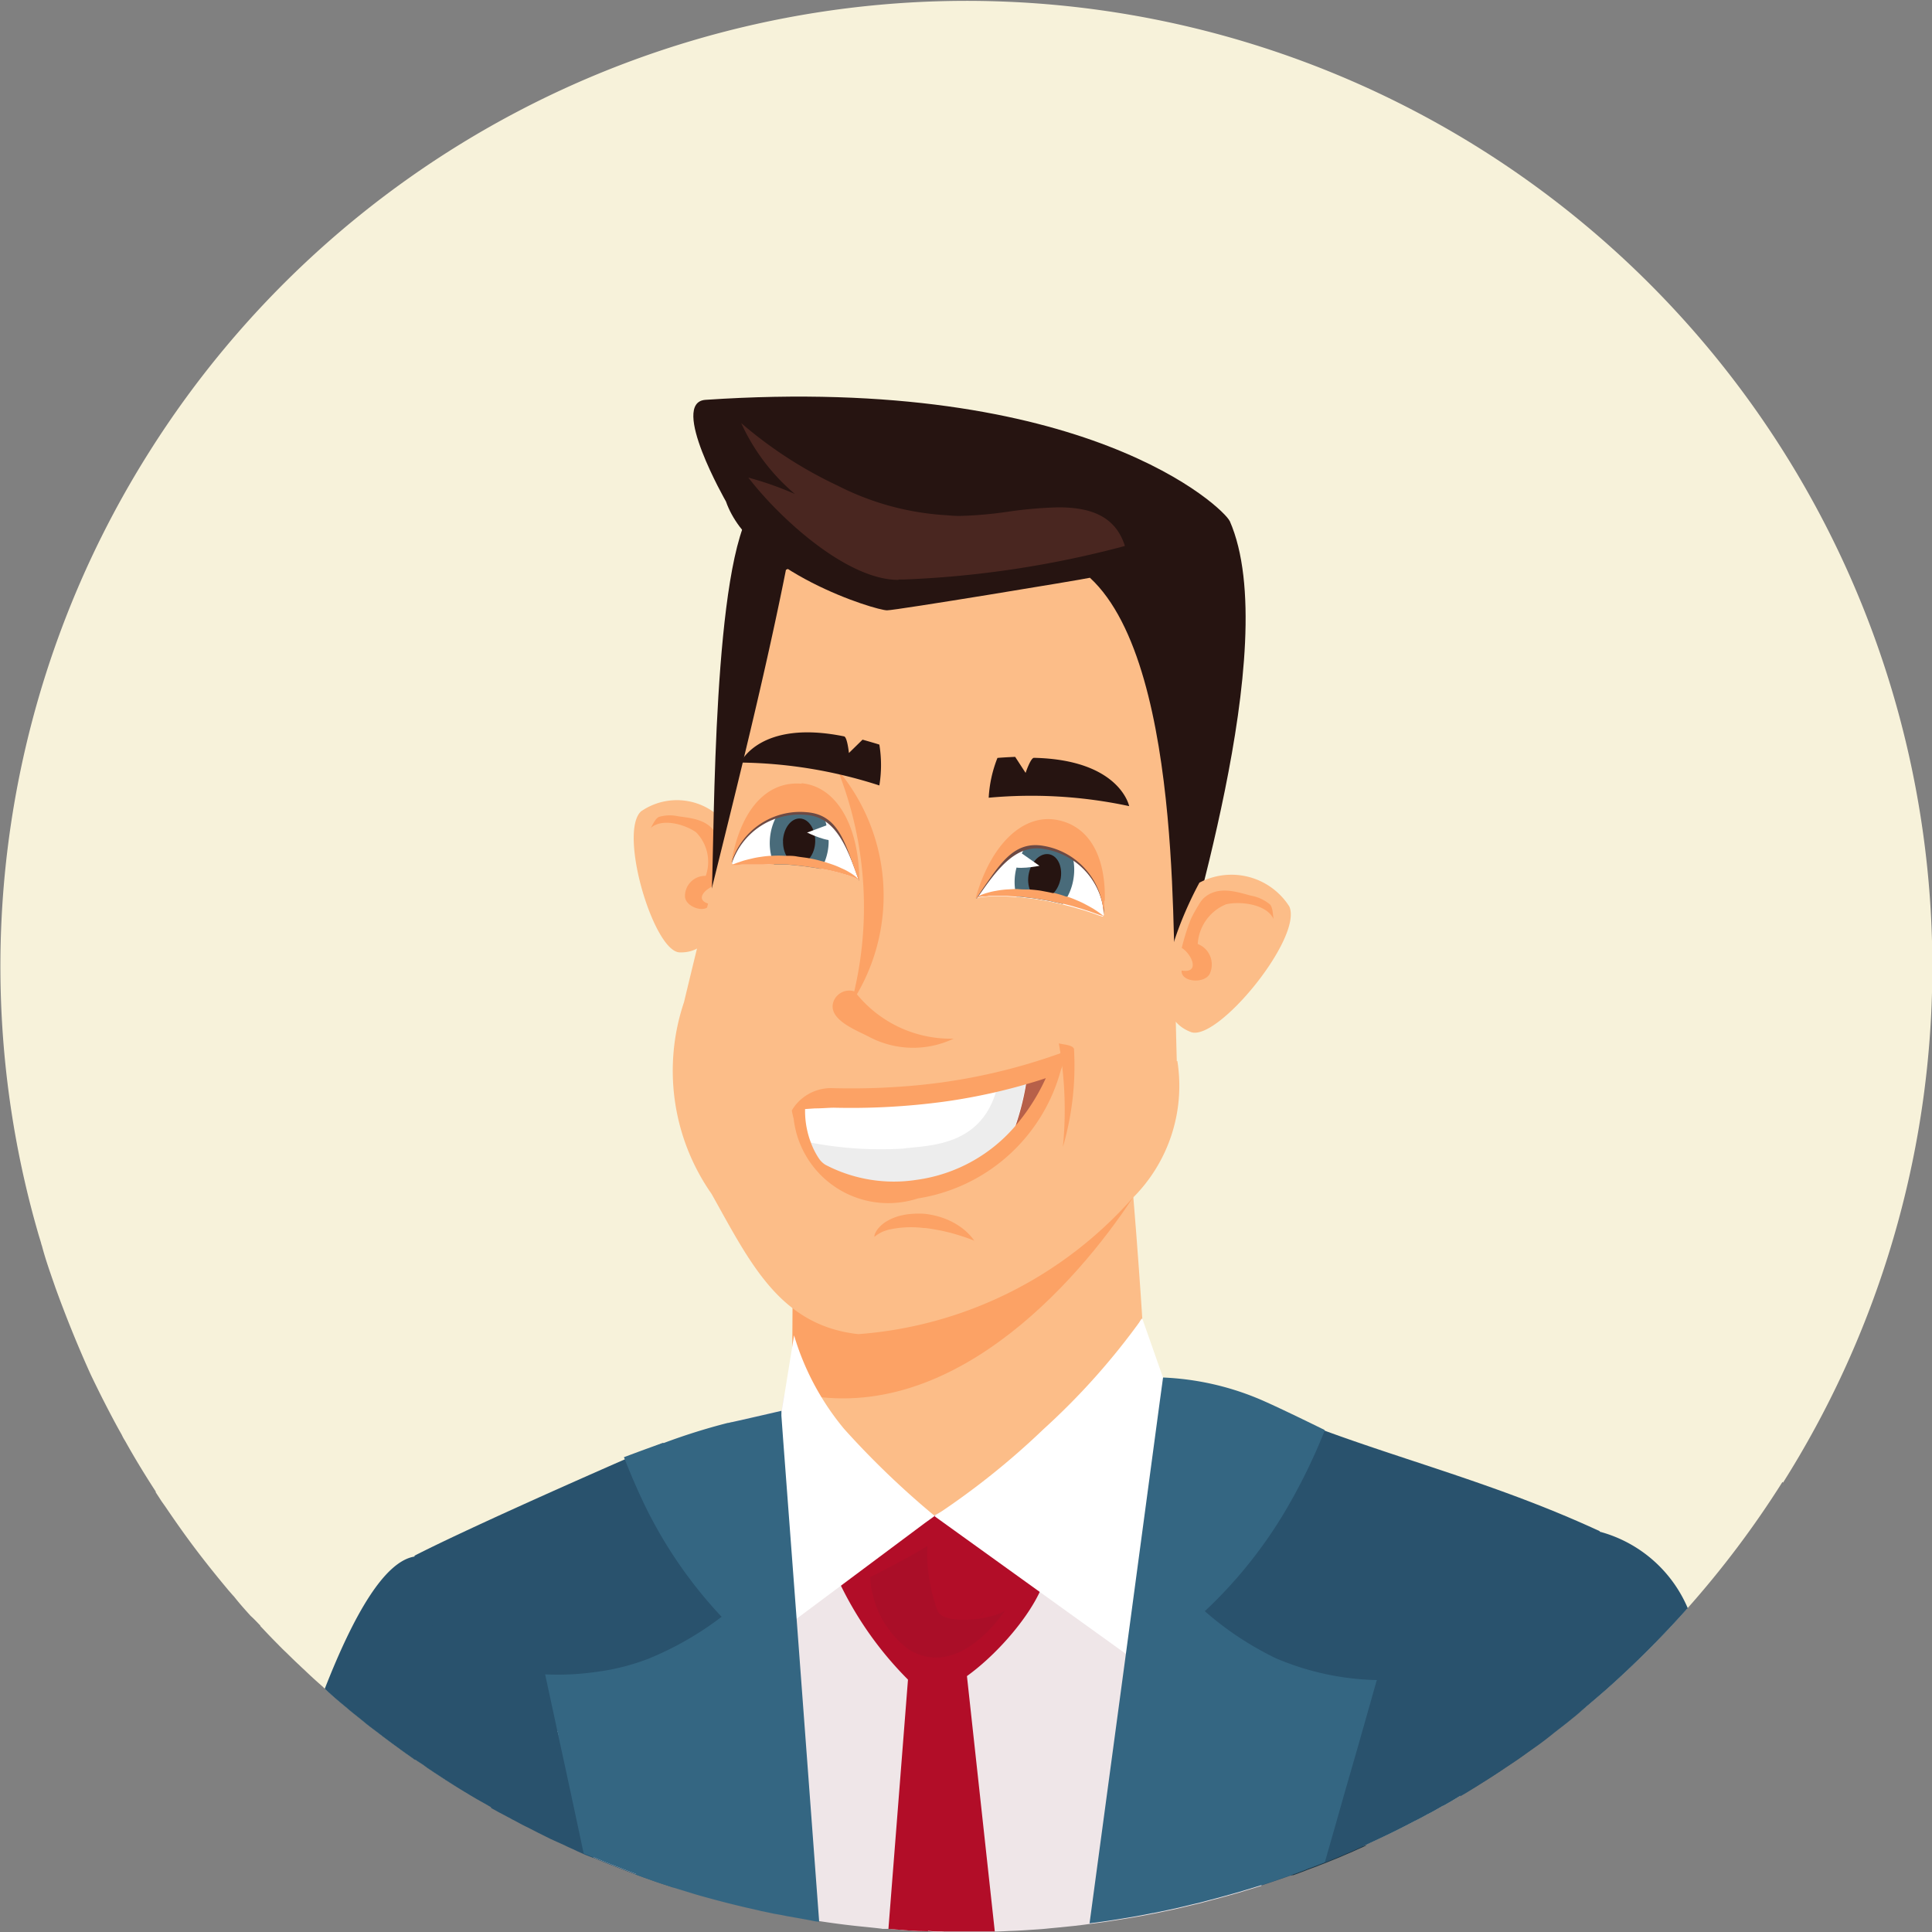 <svg xmlns="http://www.w3.org/2000/svg" width="20" height="20.001" viewBox="0 0 20 20.001">
  <rect x="0" y="0" width="20" height="20.001" fill="#808080" stroke="none"/>
  <g id="Group_7088" data-name="Group 7088" transform="translate(0 0)">
    <path id="path2198" d="M1891.123-522.409a9.952,9.952,0,0,1-.987,1.312l-.017.018a10.094,10.094,0,0,1-.823.82l-.068.059-.136.116-.105.086-.1.08,0,0-.147.115c-.063.049-.127.1-.191.143s-.139.1-.209.147l-.09.06c-.062.041-.124.082-.186.122l-.14.088-.052.033c-.03.018-.06.036-.09.053l-.01.006c-.051.032-.105.063-.158.093l-.005,0c-.052.03-.1.059-.159.088-.039.021-.078.043-.12.063l-.013.007c-.114.06-.229.118-.348.173-.049.024-.1.046-.146.069h0c-.028.014-.058.027-.089.04l-.068.031-.026.011-.031.013-.069.029-.153.062-.05.019-.032.013-.085.031-.014.005-.017.006c-.026.011-.054.02-.081.031l-.054.019-.018.008-.02.006-.031.011-.173.059-.079.026-.163.05h0l-.03.009-.053.016-.019.006-.114.032-.026.007-.058.016-.058.015-.064.017-.064.017-.04.009-.029.007-.176.042-.07.015-.158.033h-.006l-.028.006c-.081.016-.162.03-.242.043-.127.021-.255.041-.382.056l-.058.008-.1.012-.168.017-.107.01c-.06.006-.12.01-.181.014s-.12.008-.181.01-.128.007-.191.008l-.1,0h0c-.019,0-.04,0-.059,0h-.079l-.066,0h-.128l-.1,0-.16-.005c-.137,0-.274-.013-.41-.024l-.044,0h-.017l-.068-.008-.115-.012c-.156-.015-.313-.035-.469-.059-.037,0-.073-.011-.109-.017l-.223-.04-.072-.014-.063-.011-.023-.005-.11-.023-.029-.006-.127-.029h0c-.155-.036-.309-.076-.463-.12l-.046-.013-.033-.01-.219-.066c-.074-.024-.147-.048-.221-.074l-.087-.031-.077-.028-.109-.041-.14-.054-.09-.036-.063-.026-.039-.016-.005,0-.022-.009-.021-.008-.026-.01-.026-.011-.069-.031-.037-.018c-.031-.014-.061-.027-.091-.042l-.082-.037-.064-.029-.131-.065-.109-.056-.021-.01c-.041-.02-.083-.044-.123-.065l-.013-.006-.016-.01-.129-.068-.06-.034-.014-.008-.078-.045-.018-.01-.077-.044c-.024-.015-.05-.029-.073-.044l0,0-.024-.014-.036-.022-.046-.028-.023-.014-.044-.028-.046-.029-.091-.059-.017-.012-.014-.009-.015-.01-.008-.006,0,0c-.027-.017-.051-.033-.077-.053s-.063-.041-.094-.063l-.006,0-.011-.007-.04-.029-.037-.026-.06-.043-.007-.006c-.078-.055-.154-.112-.228-.17-.049-.037-.1-.074-.145-.112s-.116-.094-.173-.141l-.026-.022c-.071-.057-.141-.118-.208-.18L1876-520.3c-.062-.054-.122-.109-.181-.166-.018-.016-.035-.032-.051-.048-.046-.042-.09-.086-.135-.13-.028-.026-.055-.053-.082-.081h0c-.055-.055-.109-.111-.161-.167l-.024-.025,0-.005c-.033-.034-.065-.069-.1-.1-.059-.065-.117-.13-.172-.2-.019-.02-.037-.042-.055-.062-.15-.179-.295-.361-.432-.549-.077-.106-.151-.212-.224-.32l-.039-.055-.061-.094,0-.008c-.111-.171-.218-.346-.317-.524a.5.5,0,0,1-.035-.064c-.07-.123-.135-.249-.2-.376-.042-.084-.083-.167-.123-.251q-.2-.443-.365-.9c-.049-.142-.1-.283-.138-.428a.246.246,0,0,1-.01-.034c-.009-.03-.018-.058-.027-.089-.023-.081-.046-.162-.067-.243a9.969,9.969,0,0,1,1.223-7.865,10,10,0,0,1,13.793-3.112,10,10,0,0,1,3.112,13.794" transform="translate(-1872.671 537.75)" fill="#f7f2da"/>
    <path id="path2200" d="M2011.666-338.839l-.018.008a.718.718,0,0,1,.108-.134.75.75,0,0,1,.272-.1c.108-.026.245-.054.405-.081-.028.014-.058.027-.088.04l-.068.031-.026.011-.031.013-.069.03-.153.062-.05.019-.032.013-.084.031-.014.005-.017.007c-.026.011-.054.02-.081.031l-.054.019" transform="translate(-1998.285 358.248)" fill="#1b313d"/>
    <path id="path2202" d="M2014.264-349.763c.223,0,.463.007.716.016-.07.05-.139.1-.209.147l-.09.06c-.061.042-.123.082-.186.122l-.14.088-.135,0c-.419-.008-.819,0-1.188.021-.165.012-.324.026-.477.044.046-.08.022-.317.072-.365a1.2,1.2,0,0,1,.528-.105c.282-.022.663-.031,1.109-.026" transform="translate(-1999.104 367.841)" fill="#36474f"/>
    <path id="path2204" d="M1910.947-367.11l-.087-.031-.077-.028-.109-.041-.14-.054-.09-.036-.063-.026-.038-.016-.005,0-.022-.009-.021-.008-.026-.01-.026-.011-.069-.03-.037-.018c-.031-.014-.062-.027-.091-.042l-.082-.037-.064-.029-.131-.065-.109-.056-.021-.01c-.041-.02-.083-.044-.123-.065l-.013-.006-.017-.01-.13-.069-.06-.034-.014-.008-.078-.045-.018-.01q-.038-.021-.077-.044c-.024-.015-.05-.029-.073-.044l0,0-.024-.014-.036-.022-.046-.028-.023-.014-.044-.028-.046-.029-.09-.059-.018-.012-.014-.009-.015-.01-.008-.006,0,0c-.027-.017-.051-.033-.077-.053s-.063-.041-.094-.063l-.006,0-.011-.007c-.013-.01-.026-.019-.04-.029l-.037-.026-.06-.043-.006-.005c-.078-.056-.154-.112-.228-.17-.049-.037-.1-.074-.145-.112s-.117-.093-.173-.141l-.026-.022c-.07-.057-.141-.118-.206-.18.3-.767.618-1.32.931-1.369a1.955,1.955,0,0,1,1.877,1.2,3.458,3.458,0,0,1,.163.33,3.306,3.306,0,0,1,.15.419,8.993,8.993,0,0,1,.271,1.4" transform="translate(-1904.201 386.566)" fill="#29526d"/>
    <path id="path2206" d="M1956.9-395.642l2.349-.729a1.254,1.254,0,0,1,1.49,1.073c.079,1.248-2.365,2.052-2.365,2.052s-2.078-1.567-1.473-2.4" transform="translate(-1948.704 410.005)" fill="#fcbd88"/>
    <path id="path2208" d="M1957.924-439.836l0,.752-.014,2.88,0,.574,3.653-.8s-.038-.745-.124-1.785c-.046-.562-.108-1.211-.183-1.875-.04-.352-.085-.708-.133-1.058-.119-.853-3.19,1.311-3.19,1.311" transform="translate(-1949.706 450.617)" fill="#fcbd88"/>
    <path id="path2210" d="M1957.956-427.267l-.014,2.879c1.609.4,2.953-1.14,3.525-2.01-.046-.562-.108-1.211-.183-1.875l-2.226.717-1.1.288" transform="translate(-1949.742 438.799)" fill="#fca265"/>
    <path id="path2212" d="M1941.845-451.362a.651.651,0,0,0-.876-.122c-.234.222.131,1.449.4,1.459.628.022.473-1.337.473-1.337" transform="translate(-1934.334 459.884)" fill="#fcbd88"/>
    <path id="path2214" d="M1943.3-449.249a1.926,1.926,0,0,0,.026-.284,1.177,1.177,0,0,0-.017-.15.281.281,0,0,0-.017-.077c-.077-.169-.269-.181-.4-.2a.4.4,0,0,0-.2.007c-.04.021-.062.081-.085.116.114-.108.355-.04.471.043a.436.436,0,0,1,.1.451.209.209,0,0,0-.215.217c.009.109.22.178.258.075-.183-.044-.024-.186.085-.2" transform="translate(-1935.872 458.41)" fill="#fca265"/>
    <path id="path2216" d="M1950.181-483.1c-.083-.048-.379-.367-.452-.268-.417.566-.4,3.347-.427,3.965.294-.857,1.048-2.716,1.321-3.57l-.441-.127" transform="translate(-1941.933 488.617)" fill="#261411"/>
    <path id="path2218" d="M1950.338-478.622c-.042-1.528-.036-3.28-.077-4.75,0,0-1.3-.932-1.5-1.008a2.144,2.144,0,0,0-.4-.105,2.161,2.161,0,0,0-.416.036c-.219.041-1.653.741-1.653.741-.287,1.442-.7,2.99-1.055,4.475a2.223,2.223,0,0,0,.285,1.985c.4.714.706,1.362,1.519,1.452a4.208,4.208,0,0,0,2.831-1.4,1.638,1.638,0,0,0,.472-1.428" transform="translate(-1938.156 489.607)" fill="#fcbd88"/>
    <path id="path2220" d="M1979.193-456.266c.064-.006.183-.011.183-.011l.108.166s.052-.157.087-.156c.89.02.985.5.985.5a4.828,4.828,0,0,0-1.454-.087,1.3,1.3,0,0,1,.091-.413" transform="translate(-1968.867 464.112)" fill="#261411"/>
    <path id="path2222" d="M1962.536-431.063a.174.174,0,0,0-.223.114c-.051.181.245.288.377.358a.975.975,0,0,0,.87.016,1.254,1.254,0,0,1-1.024-.488" transform="translate(-1953.688 441.327)" fill="#fca265"/>
    <path id="path2224" d="M1962.835-454.906a3.842,3.842,0,0,1,.142,2.421,2.024,2.024,0,0,0-.142-2.421" transform="translate(-1954.165 462.872)" fill="#fca265"/>
    <path id="path2226" d="M1952.752-449.482l-.013-.009a.182.182,0,0,0-.038-.02c-.017-.007-.037-.015-.062-.023l-.082-.024c-.031-.009-.064-.016-.1-.025l-.112-.022c-.037-.008-.078-.013-.118-.019s-.083-.011-.124-.015-.082-.009-.123-.01-.082-.006-.122,0-.077,0-.113,0-.07,0-.1,0l-.087,0-.067.006-.044,0,0,0-.01-.02h0v0a.736.736,0,0,1,.782-.506c.337.027.473.292.535.689" transform="translate(-1943.861 458.594)" fill="#fff"/>
    <path id="path2228" d="M1956.146-451.24v.025a.568.568,0,0,1-.042.2.405.405,0,0,1-.037.07l-.012,0c-.037-.008-.078-.013-.118-.019s-.083-.011-.125-.015-.082-.009-.123-.01-.073,0-.108,0a.507.507,0,0,1-.026-.077.565.565,0,0,1-.018-.168c.01-.238.155-.425.323-.417a.321.321,0,0,1,.265.266.6.6,0,0,1,.02.154" transform="translate(-1947.568 459.938)" fill="#496b7a"/>
    <path id="path2230" d="M1956.966-449.407c-.005.131.065.24.156.244s.172-.1.177-.229-.064-.24-.157-.244-.17.1-.177.229" transform="translate(-1948.86 458.109)" fill="#261411"/>
    <path id="path2232" d="M1959.516-449.028l.268-.1s.06.139.027.167c-.056.047-.295-.07-.295-.07" transform="translate(-1951.164 457.648)" fill="#fff"/>
    <path id="path2234" d="M1952.752-449.723c-.114-.319-.232-.652-.537-.676a.736.736,0,0,0-.778.5h0c0-.018.007-.036.01-.054a.734.734,0,0,1,.772-.48c.305.024.383.265.5.583l.037.131" transform="translate(-1943.861 458.836)" fill="#6d4a44"/>
    <path id="path2236" d="M1952.161-453.405c-.317-.027-.581.2-.7.68v0c-.01.043-.02.085-.027.126v.01a.744.744,0,0,1,.779-.521c.339.026.4.334.537.7h.008c-.009-.593-.254-.97-.6-1" transform="translate(-1943.862 461.518)" fill="#fca265"/>
    <path id="path2238" d="M1952.728-445.357l-.013-.009a.181.181,0,0,0-.038-.02c-.017-.007-.037-.015-.062-.023l-.082-.024c-.031-.009-.064-.016-.1-.025l-.1-.02-.011,0c-.037-.008-.078-.013-.118-.019s-.083-.011-.124-.015-.082-.009-.123-.01-.073,0-.108,0h-.014c-.038,0-.077,0-.113,0s-.07,0-.1,0l-.087,0-.067.006-.044,0h-.015l.013-.005.042-.016.065-.022c.024-.007.054-.015.086-.022a.871.871,0,0,1,.1-.019.973.973,0,0,1,.107-.011h.01a1.148,1.148,0,0,1,.126,0h.019c.037,0,.073,0,.11.007s.086.011.128.019h0c.042.007.083.017.123.028l.031.008.081.027a.861.861,0,0,1,.1.041.6.6,0,0,1,.08.041.559.559,0,0,1,.057.038.242.242,0,0,1,.033.031l.009.012" transform="translate(-1943.837 454.47)" fill="#fca265"/>
    <path id="path2240" d="M1977.835-446.079l.015-.005a.2.2,0,0,1,.041-.009l.067-.006.086,0c.031,0,.066,0,.1,0l.113.007c.038,0,.078.008.119.012s.082.011.123.018.083.013.123.023.081.016.118.027.074.018.109.029.068.019.1.029l.082.027.063.023.042.014,0,0,.015-.016h0v0a.735.735,0,0,0-.623-.692c-.333-.062-.533.159-.7.526" transform="translate(-1967.723 455.379)" fill="#fff"/>
    <path id="path2242" d="M1981.909-447.513l-.006.024a.578.578,0,0,0-.009.2.363.363,0,0,0,.016.077h.011c.038,0,.078.008.119.012s.082.011.123.018.083.013.123.023.07.014.1.023a.493.493,0,0,0,.046-.068.567.567,0,0,0,.06-.158c.051-.233-.039-.451-.2-.487a.323.323,0,0,0-.327.188.607.607,0,0,0-.059.144" transform="translate(-1971.386 456.494)" fill="#496b7a"/>
    <path id="path2244" d="M1983.687-445.58c-.028.128-.125.215-.214.2s-.14-.139-.112-.267.124-.215.214-.195.14.139.112.267" transform="translate(-1972.71 454.686)" fill="#261411"/>
    <path id="path2246" d="M1981.7-446.073l-.233-.163s-.094.119-.069.155c.042.06.3.008.3.008" transform="translate(-1970.939 455.036)" fill="#fff"/>
    <path id="path2248" d="M1977.835-446.3c.193-.278.393-.569.695-.513a.735.735,0,0,1,.622.681h0c0-.018,0-.037,0-.055a.736.736,0,0,0-.62-.665c-.3-.056-.44.157-.632.435l-.071.116" transform="translate(-1967.723 455.602)" fill="#6d4a44"/>
    <path id="path2250" d="M1979.1-448.725c.011-.492-.183-.782-.5-.838-.339-.061-.676.239-.837.81l.006,0c.229-.321.368-.6.7-.54a.746.746,0,0,1,.618.706v-.01q.006-.063.008-.129v0" transform="translate(-1967.663 458.05)" fill="#fca265"/>
    <path id="path2252" d="M1977.835-441.9l.015-.005a.205.205,0,0,1,.041-.009c.018,0,.041,0,.067-.006l.086,0c.031,0,.065,0,.1,0l.1.006h.012c.038,0,.078.008.119.012s.082.011.123.018.083.013.123.023.071.014.1.023l.014,0c.037.01.074.018.109.029s.068.019.1.03l.082.027.063.023.042.014.014,0-.012-.008-.036-.027-.057-.038c-.023-.013-.049-.028-.078-.043a.929.929,0,0,0-.095-.045,1.007,1.007,0,0,0-.1-.038l-.01,0a1.114,1.114,0,0,0-.12-.036l-.019,0c-.036-.009-.072-.015-.108-.022s-.086-.012-.13-.015h0c-.042,0-.085,0-.126-.005h-.031l-.086.005a1.011,1.011,0,0,0-.105.014.647.647,0,0,0-.087.02.516.516,0,0,0-.066.022.192.192,0,0,0-.038.022l-.013.009" transform="translate(-1967.722 451.195)" fill="#fca265"/>
    <path id="path2254" d="M1967.79-406.843l-.008-.011c-.005-.007-.013-.018-.023-.029a.592.592,0,0,0-.1-.092.735.735,0,0,0-.168-.091.838.838,0,0,0-.215-.051.828.828,0,0,0-.113,0,.665.665,0,0,0-.109.014.532.532,0,0,0-.184.074.341.341,0,0,0-.06.052.215.215,0,0,0-.036.05.136.136,0,0,0-.014.036l0,.013.01-.008a.289.289,0,0,1,.03-.021.428.428,0,0,1,.046-.025.558.558,0,0,1,.064-.021,1.066,1.066,0,0,1,.357-.017c.033,0,.067.007.1.012l.093.017.088.021.08.023.068.022.053.019.047.018" transform="translate(-1957.708 419.682)" fill="#fca265"/>
    <path id="path2256" d="M1960.452-422.846a2.339,2.339,0,0,0,.149.855,1.786,1.786,0,0,0,2.354-1.205,6.879,6.879,0,0,1-2.5.35" transform="translate(-1952.005 434.212)" fill="#b76049"/>
    <path id="path2258" d="M1986.82-425.373c-.013-.044-.1-.046-.158-.06a3.913,3.913,0,0,1,.042,1.073,3.007,3.007,0,0,0,.115-1.013" transform="translate(-1975.701 436.234)" fill="#fca265"/>
    <path id="path2260" d="M1961.025-421.7a2.678,2.678,0,0,1-.231.771l-.032.029a.656.656,0,0,1-.059.04l0,0-.038.022a2.25,2.25,0,0,1-.617.2l-.086.016a1.689,1.689,0,0,1-.97-.02.562.562,0,0,1-.1-.115,1.373,1.373,0,0,1-.133-.28,2.393,2.393,0,0,1-.093-.337l2.071-.29.292-.039" transform="translate(-1950.393 432.858)" fill="#fff"/>
    <path id="path2262" d="M1961.9-421.7a2.669,2.669,0,0,1-.23.771l-.032.029a.649.649,0,0,1-.059.04l0,0a2.269,2.269,0,0,1-.655.223l-.086.016c-.449.084-.91.095-.971-.02a.514.514,0,0,0-.1-.115,1.355,1.355,0,0,1-.133-.28,3.83,3.83,0,0,0,.991.068c.253-.037.853-.007.986-.7l.292-.039" transform="translate(-1951.273 432.858)" fill="#ededed"/>
    <path id="path2264" d="M1958.13-424.057h.005c.071,0,.156-.008.195-.007a7.2,7.2,0,0,0,1.133-.062c.183-.025.364-.059.543-.1.107-.025.211-.052.314-.082.069-.02.136-.04.2-.062a2.1,2.1,0,0,1-.331.513h0a1.634,1.634,0,0,1-1.009.54,1.529,1.529,0,0,1-.941-.156.221.221,0,0,1-.068-.066.774.774,0,0,1-.081-.159.924.924,0,0,1-.062-.331v-.021Zm2.555-.576-.05.018a6.086,6.086,0,0,1-1.183.288c-.168.023-.324.038-.467.047h0c-.277.019-.5.017-.658.014a.473.473,0,0,0-.417.2c-.013.019-.019.031-.019.031s.005.033.019.086v0h0a.986.986,0,0,0,1.286.824,1.825,1.825,0,0,0,1.479-1.326l.027-.074v0l.051-.135-.067.023" transform="translate(-1949.694 435.531)" fill="#fca265"/>
    <path id="path2266" d="M1952.87-493.767c-.055-.126-1.481-1.519-5.425-1.254-.378.025.211,1.052.211,1.052.255.733,1.554,1.129,1.668,1.127.091,0,2.007-.316,2.1-.337,1.018.939.822,4.2.9,4.292.026-.367,1.117-3.584.547-4.88" transform="translate(-1940.141 499.16)" fill="#261411"/>
    <path id="path2268" d="M1954.089-490.583c-.539,0-1.239-.649-1.553-1.059a3.391,3.391,0,0,1,.482.17,2.1,2.1,0,0,1-.556-.734,4.379,4.379,0,0,0,1,.648,2.828,2.828,0,0,0,1.134.306,1.166,1.166,0,0,0,.129.007,4.172,4.172,0,0,0,.5-.044,4.254,4.254,0,0,1,.521-.045c.319,0,.588.082.688.4a10.413,10.413,0,0,1-2.287.347l-.055,0m-1.045-.869h0" transform="translate(-1944.789 496.586)" fill="#492620"/>
    <path id="path2270" d="M1998.491-443.553a.71.71,0,0,1,.932.246c.142.322-.741,1.4-1.018,1.3-.641-.242.086-1.544.086-1.544" transform="translate(-1986.076 452.691)" fill="#fcbd88"/>
    <path id="path2272" d="M1999.888-441.237a2.2,2.2,0,0,1,.094-.3,1.437,1.437,0,0,1,.079-.144.355.355,0,0,1,.05-.07c.147-.139.347-.069.491-.031a.432.432,0,0,1,.2.092c.032.038.028.108.038.153-.07-.156-.341-.189-.492-.155a.474.474,0,0,0-.294.411.228.228,0,0,1,.124.309c-.055.106-.3.087-.291-.034.2.033.1-.177,0-.235" transform="translate(-1987.655 451.053)" fill="#fca265"/>
    <path id="path2274" d="M1953.835-458.778c-.062-.02-.177-.052-.177-.052l-.141.138s-.017-.165-.05-.172c-.873-.178-1.072.271-1.072.271a4.84,4.84,0,0,1,1.437.237,1.3,1.3,0,0,0,0-.423" transform="translate(-1944.729 466.487)" fill="#261411"/>
    <path id="path2276" d="M2002.107-384.856a10.8,10.8,0,0,0-.494,2.09c-.063.049-.127.1-.191.144s-.139.1-.209.147l-.09.06c-.061.042-.123.082-.186.122l-.14.088-.052.032c-.029.019-.06.036-.09.053l-.01.006c-.051.032-.105.063-.158.093l-.005,0c-.052.03-.1.059-.159.088-.038.021-.078.043-.119.063l-.014.007c-.114.06-.229.118-.347.173-.049.024-.1.046-.146.069h0c-.028.014-.058.027-.088.04l-.068.031-.026.011-.031.013-.069.03-.152.062-.05.019-.032.013-.085.031-.014.005-.017.007c-.026.011-.054.02-.081.031l-.054.019-.018.008-.019.006-.031.011-.173.059-.079.026-.163.05h0l-.03.009-.052.016-.019.005-.114.032-.026.007-.057.016-.058.015-.064.017.5-1.9-.967-1.182.967-1.376.121-.626.005-.029c.2.086.4.164.6.238.9.331,1.85.578,2.854,1.043" transform="translate(-1985.546 400.715)" fill="#29526d"/>
    <path id="path2278" d="M1972-391.4l-.391,1.444-.163.05h0l-.029.009-.053.016-.019.005-.114.032-.026.007-.058.016-.058.015-.064.017-.064.017-.04.009-.029.007-.176.042-.071.015-.158.033h-.006l-.028.006c-.081.016-.161.03-.242.043-.127.021-.255.041-.382.056l-.058.008-.1.012-.168.017-.106.01c-.06.007-.121.01-.181.014s-.12.008-.181.01-.128.007-.191.008l-.1,0h0c-.019,0-.04,0-.059,0h-.08l-.065,0h-.128l-.1,0c-.054,0-.108,0-.16-.006-.137,0-.274-.013-.41-.024l-.044,0h-.017c.071-.972.15-1.851.235-2.569.013-.11.025-.217.04-.319.008-.059.015-.118.023-.175v-.007q.021-.151.042-.289c.036-.229.073-.428.11-.6.008-.034.015-.067.023-.1q.031-.122.062-.216l.009-.005h0a6.961,6.961,0,0,0,1.222-.783,3.271,3.271,0,0,0,.565-.636c.077-.11.14-.214.191-.3.086-.15.137-.263.155-.3h0l.005-.014h0l.217.618,1.055.343.117.038.09.055-.251.456-.991,1.453L1972-391.4" transform="translate(-1958.552 409.478)" fill="#efe6e8"/>
    <path id="path2280" d="M1918.033-378.695l-.078-.045-.018-.01c-.026-.014-.051-.029-.077-.044s-.05-.029-.073-.044l0,0-.024-.014-.036-.022-.046-.028a11.366,11.366,0,0,0-.441-2.393c.5-.256,1.591-.741,2.183-1,.2-.087.343-.148.386-.166l.011,0,.565,1.027.339.613-.078.1-.358.448-.586.735-.117.145.335,1.532c-.074-.024-.148-.048-.221-.074l-.087-.031-.077-.028c-.037-.013-.073-.027-.109-.041l-.14-.054-.09-.036-.063-.026-.038-.016-.005,0-.022-.009-.021-.008-.026-.01-.026-.011-.069-.031-.037-.018c-.031-.014-.062-.027-.091-.042l-.082-.037-.064-.029-.131-.065-.109-.056-.021-.01c-.041-.02-.083-.044-.123-.065l-.013-.006-.017-.01-.129-.068-.061-.034-.014-.008" transform="translate(-1912.95 397.4)" fill="#29526d"/>
    <path id="path2282" d="M1936.661-381.989c-.054,0-.108,0-.16-.006-.137,0-.274-.013-.41-.024l-.043,0h-.017l-.068-.008-.115-.012c-.156-.015-.313-.035-.469-.059-.037,0-.073-.011-.109-.017l-.223-.04-.07-.014-.064-.011-.023-.005-.11-.023-.029-.007-.127-.029h0c-.155-.036-.309-.076-.463-.119l-.046-.013-.033-.01-.219-.067c-.074-.024-.148-.048-.221-.074l-.087-.031-.077-.028c-.037-.013-.073-.027-.109-.041l-.14-.054-.09-.036-.063-.026-.038-.016-.361-1.265v0l-.012-.042,0,0,.554-.282,1.009-.516.419-.214.021-.01-.014-.037-.068-.187-.26-.711-.324-.891c.494-.178.46-.232.474-.355.159-.035.508-.116.508-.116l.024-.153.027.022.058.052.431.374.918.8.006.005c.008.022.015.046.023.072.011.044.023.092.035.143a6.19,6.19,0,0,1,.1.78c0,.018,0,.036.005.054l.011.149q.006.125.014.261c.005.109.01.223.014.341.024.708.024,1.561.009,2.5" transform="translate(-1926.893 401.986)" fill="#efe6e8"/>
    <path id="path2284" d="M1968.726-358.969c-.137,0-.275-.013-.41-.024l.2-2.55.026-.337.014-.181v-.007h.523l.02.184.03.276.288,2.641-.1,0h0c-.019,0-.04,0-.059,0h-.079l-.066,0h-.128l-.1,0c-.054,0-.108,0-.16-.006" transform="translate(-1959.119 378.961)" fill="#b20d28"/>
    <path id="path2286" d="M1960.668-374.582h2.4l0,.014a3.9,3.9,0,0,1-.219.722c-.2.489-.924,1.174-1.241,1.1a3.638,3.638,0,0,1-1.1-1.818c.013,0,.076-.005.158-.014" transform="translate(-1952.062 390.272)" fill="#b20d28"/>
    <path id="path2288" d="M1973.262-393.785l1.982,1.426.045.032.341-2.888-.217-.618h0a7.2,7.2,0,0,1-1.022,1.148,7.932,7.932,0,0,1-1.128.9" transform="translate(-1963.589 409.48)" fill="#fff"/>
    <path id="path2290" d="M1952.915-390.646l.535-.4,1.324-.988.1-.072a8.887,8.887,0,0,1-.937-.9,2.724,2.724,0,0,1-.519-.97l-.1.619-.025.152-.329,2.26-.006.048-.037.249" transform="translate(-1945.198 407.799)" fill="#fff"/>
    <path id="path2292" d="M1992.94-386.268s-.077.274-.2.706l-.123.426c-.057.2-.118.418-.185.649-.009.034-.019.069-.029.1l-.05.019-.032.013-.085.031-.014.006-.017.007c-.026.011-.054.02-.081.031l-.054.019-.018.008-.019.006-.031.011-.173.059-.079.026-.163.05h0l-.03.009-.053.016-.019.005-.114.032-.026.007-.058.016-.058.015-.064.017-.064.017-.04.009-.029.007-.176.042-.071.015-.158.033h-.007l-.028.006c-.081.016-.161.031-.242.044-.127.021-.255.041-.382.056l.377-2.795.249-1.855.1-.744.035-.256a2.873,2.873,0,0,1,.972.213c.178.072.7.33.7.33l0,.009a5.965,5.965,0,0,1-.44.885,4.713,4.713,0,0,1-.8.982,3.283,3.283,0,0,0,.735.487,2.806,2.806,0,0,0,1.049.226" transform="translate(-1978.689 403.665)" fill="#346682"/>
    <path id="path2294" d="M1932.306-381.152c-.037-.013-.073-.027-.109-.041l-.14-.054-.09-.036-.063-.026-.038-.016-.005,0-.022-.009-.021-.008-.026-.01-.026-.011c-.1-.472-.192-.9-.263-1.223v0c0-.015-.006-.029-.009-.043-.078-.364-.127-.588-.127-.588a2.807,2.807,0,0,0,.518-.024,2.363,2.363,0,0,0,.542-.134,3.3,3.3,0,0,0,.767-.438,4.662,4.662,0,0,1-.733-1.031c-.118-.224-.239-.519-.269-.6-.006-.013-.009-.021-.009-.021s.178-.068.395-.145l.012,0a6.384,6.384,0,0,1,.668-.21c.013,0,.028-.007.047-.009.159-.035.508-.116.508-.116l0,.05.018.247.14,1.862.233,3.129c-.037,0-.073-.011-.109-.017l-.223-.04-.071-.014-.064-.011-.023-.005-.11-.023-.029-.007-.127-.029h0c-.155-.036-.309-.076-.463-.119l-.046-.013-.033-.01-.219-.067c-.074-.024-.148-.048-.221-.074l-.087-.031-.077-.028" transform="translate(-1925.724 400.55)" fill="#346682"/>
    <path id="path2296" d="M1978.1-364.309l.059-.065a.207.207,0,0,1-.059.065" transform="translate(-1967.964 381.045)" fill="#aa0e28"/>
    <path id="path2298" d="M1966.358-371.024c.109-.054.513-.264.59-.324a1.685,1.685,0,0,0,.109.684c.079.139.57.081.693-.013,0,0-.469.733-1,.4a1,1,0,0,1-.395-.747" transform="translate(-1957.347 387.349)" fill="#aa0e28"/>
    <path id="path2300" d="M2032.152-372.229l-.017.019a10.16,10.16,0,0,1-.823.82l-.068.059-.136.116-.1.086-.1.081,0,0c-.049.039-.1.077-.147.115s-.127.1-.191.144-.138.1-.209.147l-.09.06c-.062.042-.123.082-.186.122l-.14.088-.052.032c-.03.019-.06.036-.09.053,0-.03,0-.058.008-.088.013-.145.027-.29.043-.43.115-1.006.318-1.879.646-2.077a1.021,1.021,0,0,1,.754-.142,1.378,1.378,0,0,1,.905.793" transform="translate(-2014.686 388.882)" fill="#29526d"/>
  </g>
</svg>

